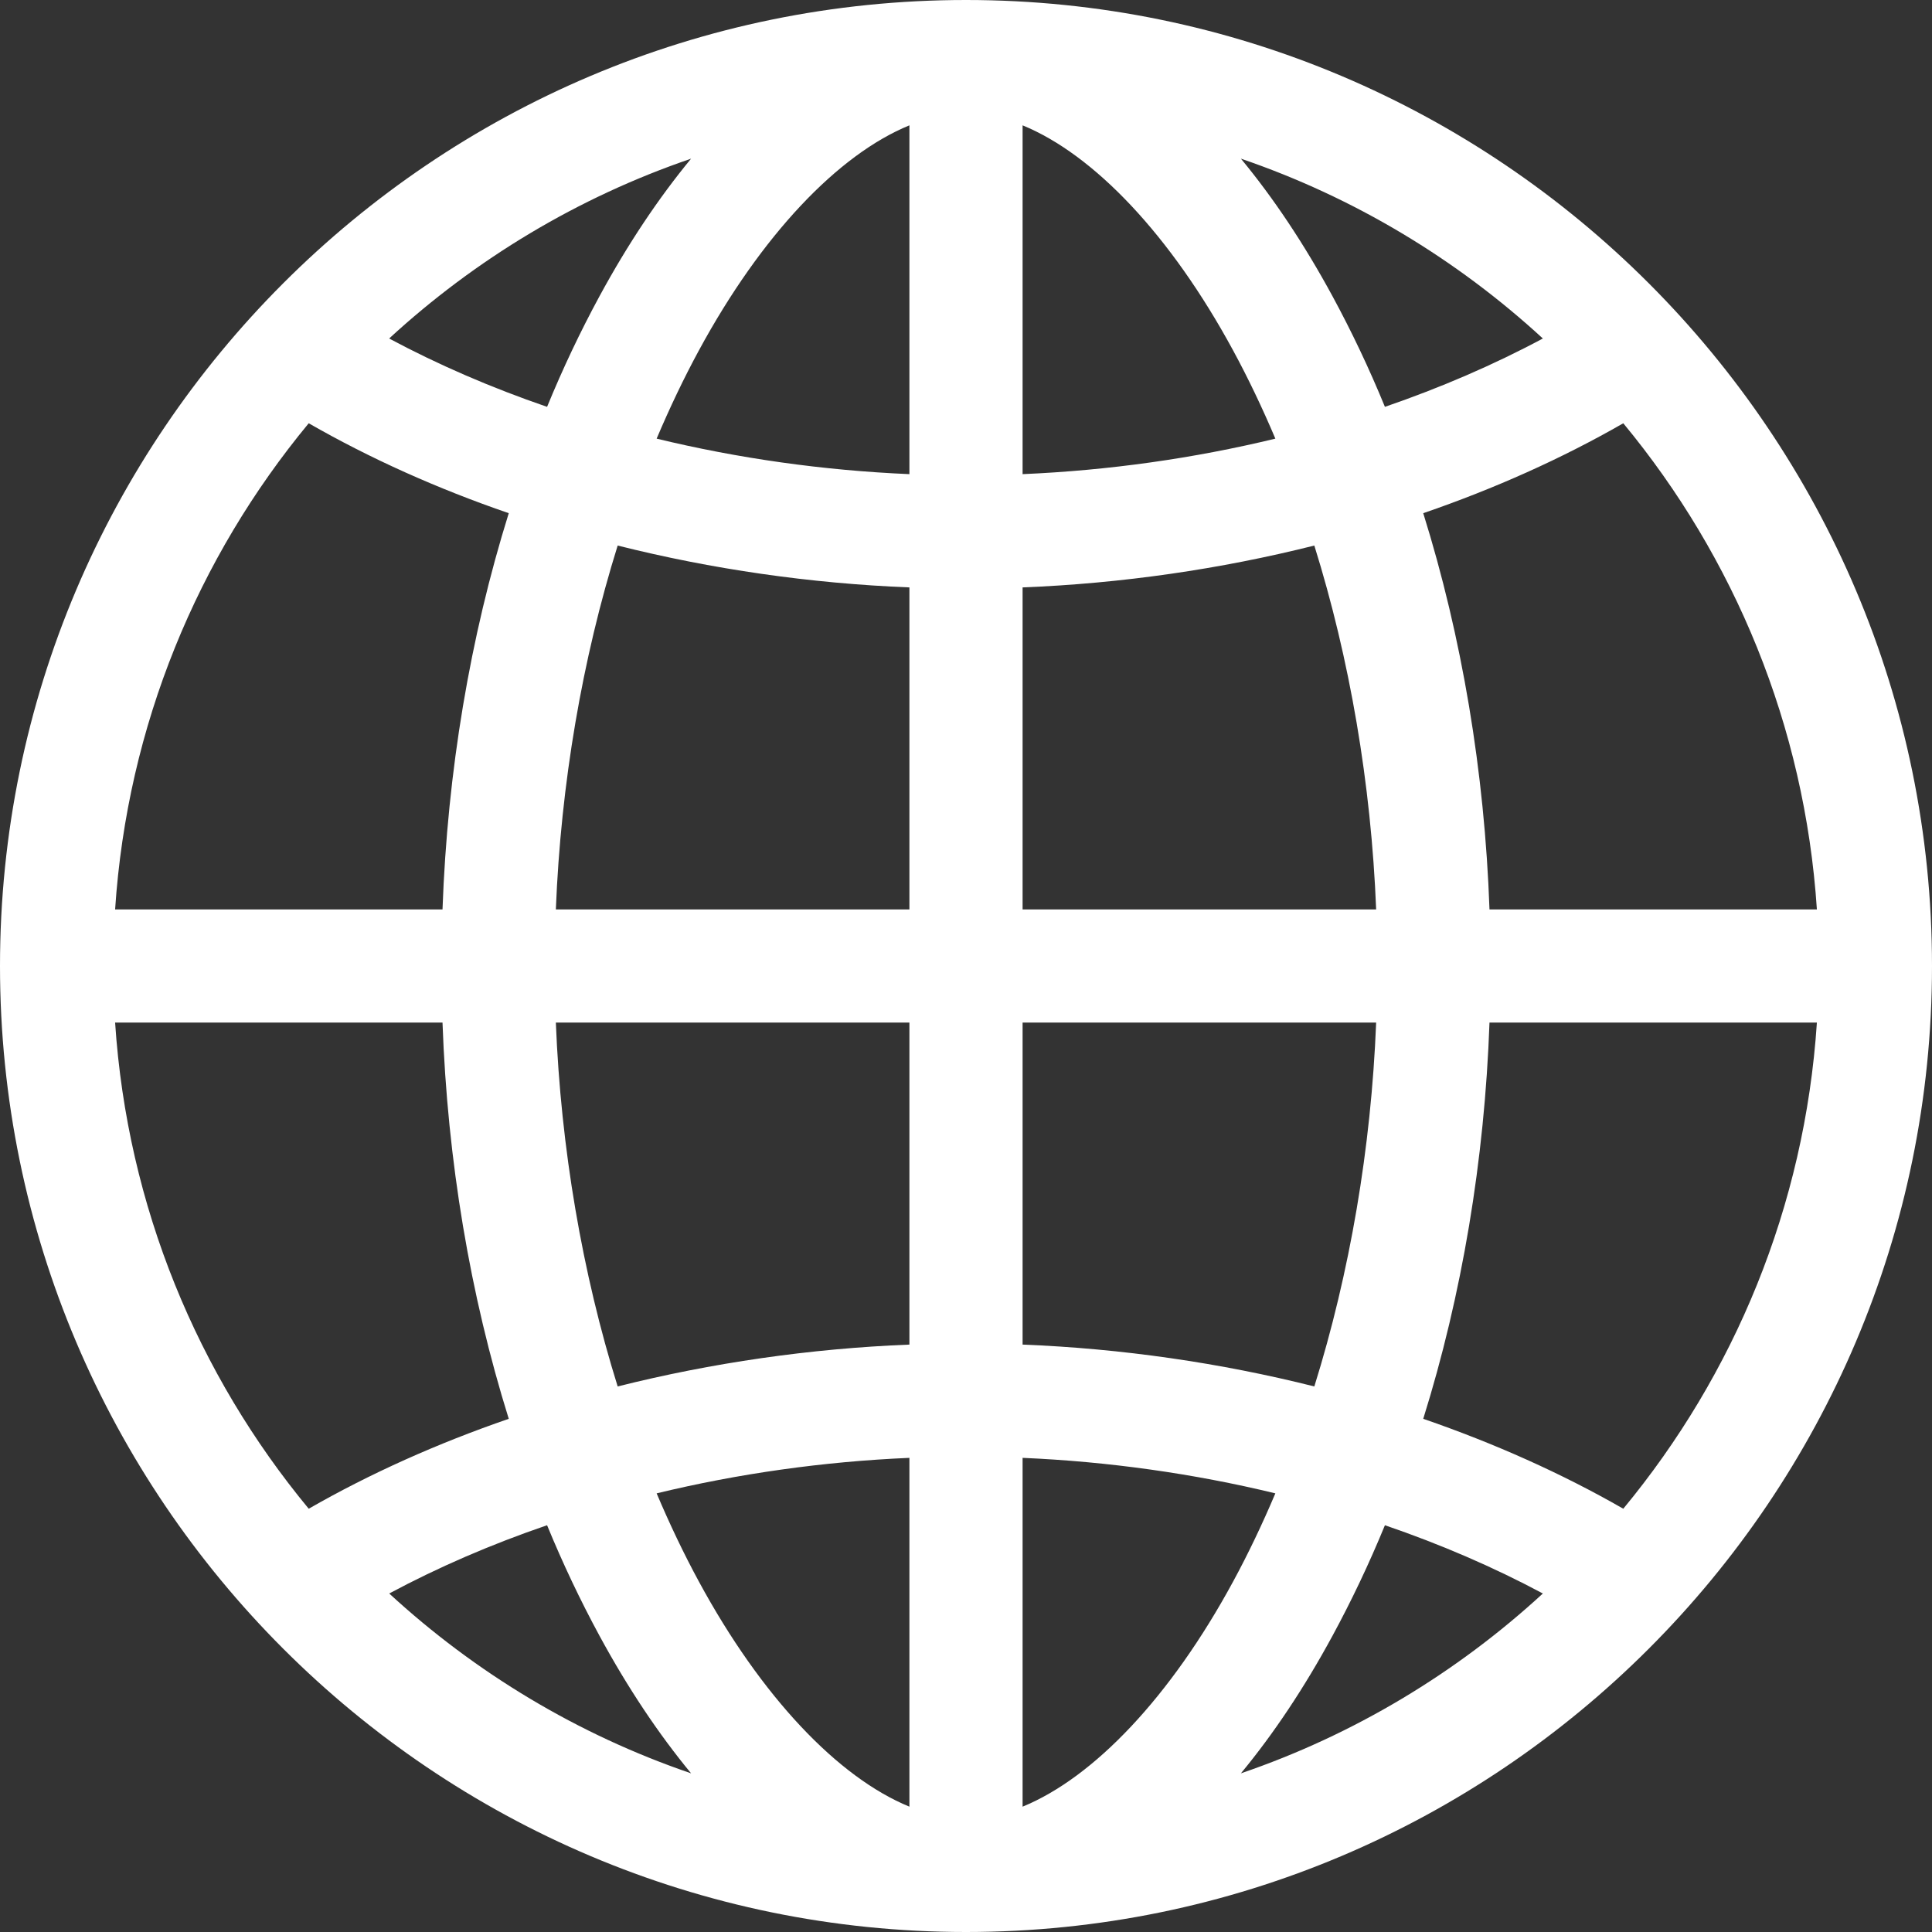 <svg width="24" height="24" viewBox="0 0 24 24" fill="none" xmlns="http://www.w3.org/2000/svg">
<rect x="0" y="0" width="24" height="24" fill="#333333" stroke="none"/>
<path d="M12 0C5.383 0 0 5.383 0 12C0 18.617 5.383 24 12 24C18.617 24 24 18.617 24 12C24 5.383 18.617 0 12 0ZM11.297 5.89C10.227 5.844 9.168 5.694 8.157 5.449C8.319 5.067 8.494 4.699 8.683 4.351C9.458 2.922 10.41 1.92 11.297 1.557V5.89ZM11.297 7.297V11.297H6.905C6.967 9.736 7.233 8.186 7.673 6.777C8.839 7.07 10.063 7.248 11.297 7.297ZM11.297 12.703V16.703C10.063 16.752 8.839 16.93 7.673 17.223C7.233 15.814 6.967 14.264 6.905 12.703H11.297ZM11.297 18.11V22.443C10.41 22.08 9.458 21.078 8.683 19.649C8.494 19.301 8.319 18.933 8.157 18.551C9.168 18.306 10.227 18.156 11.297 18.11ZM12.703 18.11C13.773 18.156 14.832 18.306 15.843 18.551C15.681 18.933 15.506 19.301 15.317 19.649C14.542 21.078 13.59 22.08 12.703 22.443V18.11ZM12.703 16.703V12.703H17.095C17.033 14.264 16.767 15.814 16.327 17.223C15.161 16.93 13.937 16.752 12.703 16.703ZM12.703 11.297V7.297C13.937 7.248 15.161 7.07 16.327 6.777C16.767 8.186 17.033 9.736 17.095 11.297H12.703ZM12.703 5.89V1.557C13.59 1.92 14.542 2.922 15.317 4.351C15.506 4.699 15.681 5.067 15.843 5.449C14.832 5.694 13.773 5.844 12.703 5.89ZM16.553 3.68C16.201 3.031 15.819 2.459 15.415 1.971C16.821 2.451 18.095 3.22 19.166 4.205C18.555 4.532 17.896 4.816 17.204 5.054C17.008 4.576 16.79 4.117 16.553 3.68ZM7.447 3.68C7.21 4.117 6.992 4.576 6.796 5.054C6.103 4.816 5.445 4.532 4.834 4.205C5.905 3.22 7.179 2.451 8.585 1.971C8.182 2.459 7.799 3.031 7.447 3.68ZM6.32 6.375C5.84 7.911 5.558 9.584 5.497 11.297H1.43C1.581 9.012 2.458 6.922 3.835 5.258C4.598 5.696 5.435 6.071 6.32 6.375ZM5.497 12.703C5.558 14.416 5.84 16.09 6.32 17.625C5.435 17.93 4.598 18.304 3.835 18.742C2.458 17.078 1.581 14.989 1.43 12.703H5.497ZM6.796 18.947C6.992 19.424 7.21 19.883 7.447 20.32C7.799 20.969 8.182 21.541 8.585 22.029C7.179 21.549 5.905 20.78 4.835 19.795C5.445 19.468 6.103 19.184 6.796 18.947ZM16.553 20.32C16.79 19.883 17.008 19.424 17.204 18.947C17.896 19.184 18.555 19.468 19.166 19.795C18.095 20.78 16.821 21.549 15.415 22.029C15.819 21.541 16.201 20.969 16.553 20.32ZM17.68 17.625C18.16 16.09 18.442 14.416 18.503 12.703H22.57C22.419 14.989 21.542 17.078 20.165 18.742C19.402 18.304 18.565 17.93 17.68 17.625ZM18.503 11.297C18.442 9.584 18.16 7.911 17.68 6.375C18.565 6.071 19.402 5.696 20.165 5.258C21.542 6.922 22.419 9.012 22.57 11.297H18.503Z" fill="white"/>
</svg>
